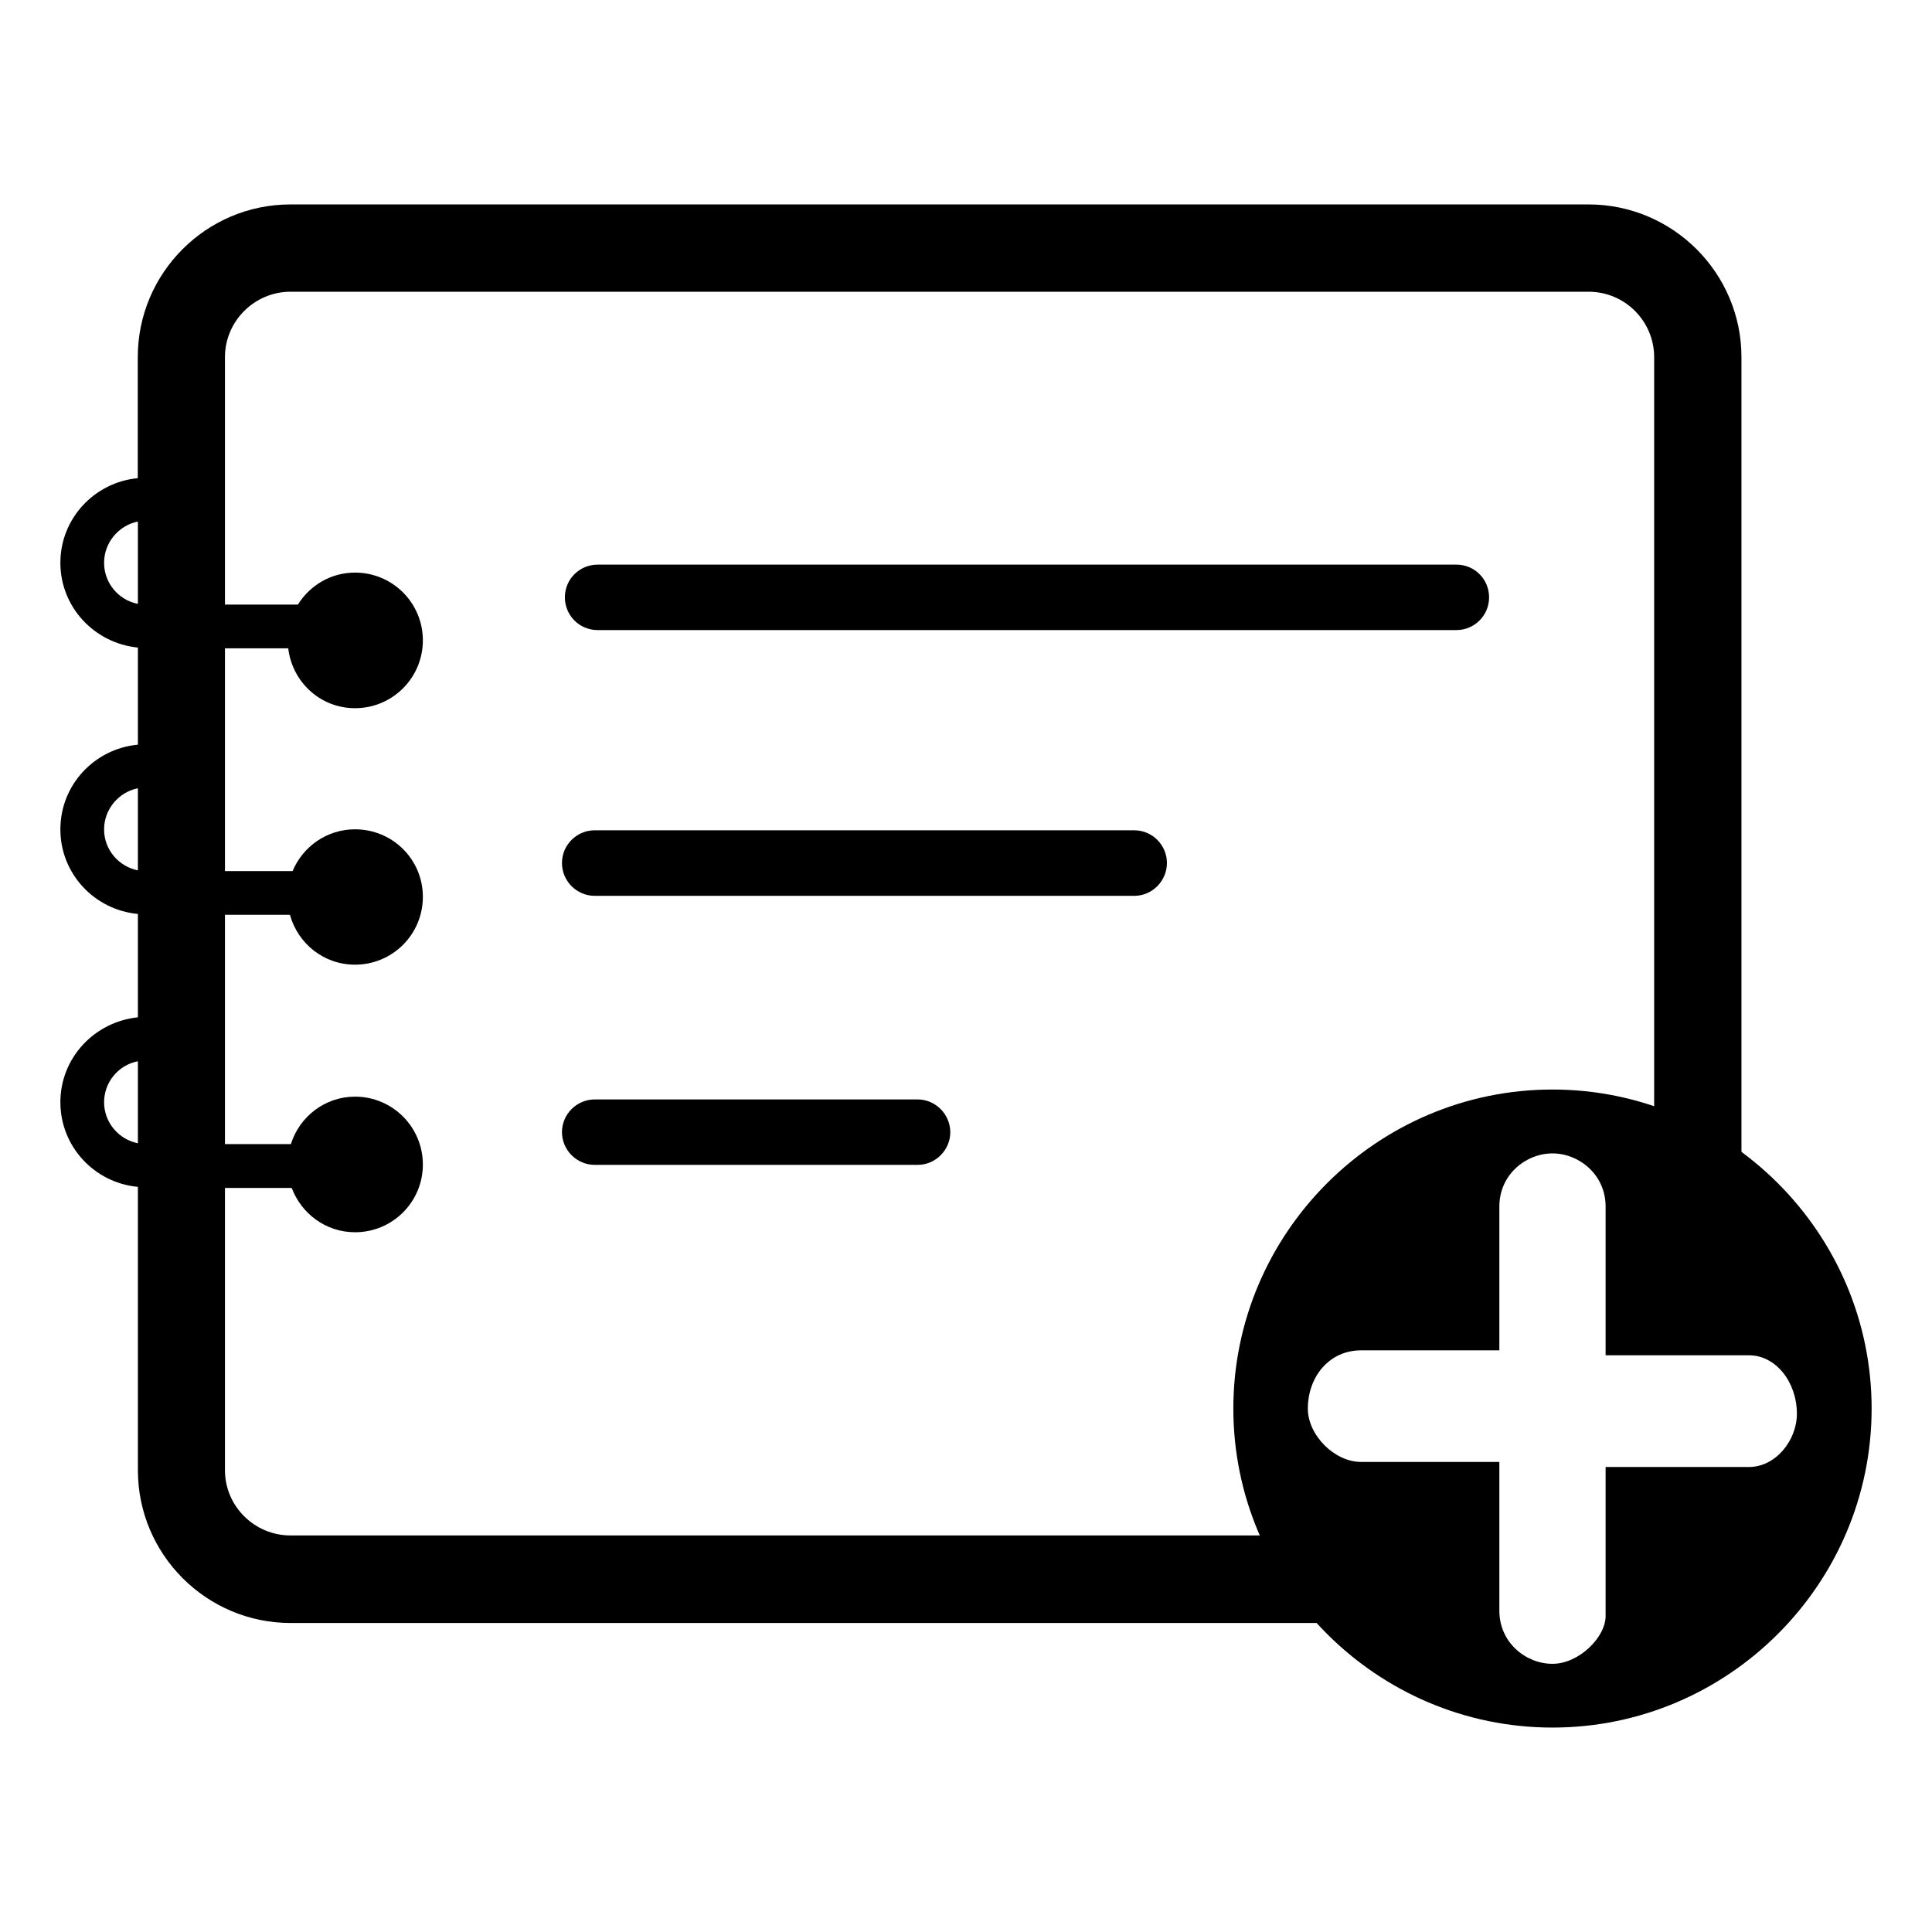 <?xml version="1.0" encoding="utf-8"?>
<!-- Generated by IcoMoon.io -->
<!DOCTYPE svg PUBLIC "-//W3C//DTD SVG 1.1//EN" "http://www.w3.org/Graphics/SVG/1.1/DTD/svg11.dtd">
<svg version="1.1" xmlns="http://www.w3.org/2000/svg" xmlns:xlink="http://www.w3.org/1999/xlink" width="32" height="32" viewBox="0 0 32 32">
<path d="M31 23.33c0-2.906-2.378-5.284-5.286-5.284s-5.286 2.376-5.286 5.284c0 2.908 2.376 5.284 5.286 5.284s5.286-2.376 5.286-5.284zM25.714 27.558c-0.442 0-0.88-0.352-0.88-0.88v-2.464h-2.292c-0.44 0-0.88-0.444-0.88-0.882 0-0.528 0.354-0.966 0.88-0.966h2.292v-2.382c0-0.53 0.44-0.88 0.88-0.88s0.88 0.352 0.88 0.88v2.464h2.376c0.442 0 0.792 0.442 0.792 0.968 0 0.442-0.352 0.882-0.792 0.882h-2.376v2.466c0.002 0.352-0.44 0.794-0.88 0.794z"></path>
<path d="M15.198 18.21h-5.346c-0.3 0-0.544 0.244-0.544 0.542 0 0.296 0.244 0.542 0.544 0.542h5.346c0.298 0 0.542-0.246 0.542-0.542-0.002-0.296-0.244-0.542-0.542-0.542z"></path>
<path d="M18.786 13.752h-8.934c-0.3 0-0.544 0.242-0.544 0.542s0.244 0.544 0.544 0.544h8.934c0.298 0 0.542-0.246 0.542-0.544s-0.244-0.542-0.542-0.542z"></path>
<path d="M24.124 9.352h-14.226c-0.3 0-0.542 0.242-0.542 0.542s0.242 0.542 0.542 0.542h14.224c0.298 0 0.542-0.24 0.542-0.542s-0.242-0.542-0.54-0.542z"></path>
<path d="M28.844 21.784c-0.484 0-0.966 0-1.446 0z"></path>
<path d="M24.192 25.432c0 0.484 0 0.97 0 1.45z"></path>
<path d="M26.312 3.386h-21.5c-1.396 0-2.53 1.134-2.53 2.53v2.004c-0.718 0.068-1.282 0.668-1.282 1.402s0.564 1.332 1.284 1.404v1.608c-0.72 0.068-1.284 0.666-1.284 1.404 0 0.734 0.564 1.332 1.284 1.4v1.712c-0.72 0.074-1.284 0.672-1.284 1.406s0.564 1.336 1.284 1.402v4.694c0 1.394 1.134 2.53 2.53 2.53h19.378c0-0.478 0-0.964 0-1.45h-19.38c-0.596 0-1.086-0.484-1.086-1.080v-4.676h1.106c0.16 0.428 0.568 0.734 1.048 0.734 0.622 0 1.124-0.502 1.124-1.122s-0.502-1.124-1.124-1.124c-0.498 0-0.92 0.332-1.062 0.786h-1.092v-3.798h1.076c0.132 0.476 0.56 0.826 1.078 0.826 0.622 0 1.124-0.502 1.124-1.124 0-0.62-0.502-1.118-1.124-1.118-0.466 0-0.864 0.286-1.034 0.692h-1.12v-3.69h1.048c0.066 0.558 0.532 0.992 1.106 0.992 0.622 0 1.124-0.504 1.124-1.124s-0.502-1.122-1.124-1.122c-0.4 0-0.748 0.212-0.946 0.53h-1.208v-4.098c0-0.598 0.49-1.084 1.086-1.084h21.5c0.6 0 1.086 0.486 1.086 1.084v15.868c0.478 0 0.96 0 1.446 0v-15.868c0-1.394-1.136-2.53-2.532-2.53zM2.284 18.936c-0.32-0.064-0.56-0.346-0.56-0.68s0.24-0.618 0.56-0.678v1.358zM2.284 14.416c-0.32-0.064-0.56-0.344-0.56-0.678s0.24-0.618 0.56-0.682v1.36zM2.284 10.002c-0.32-0.062-0.56-0.344-0.56-0.68s0.24-0.618 0.56-0.684v1.364z"></path>
</svg>
